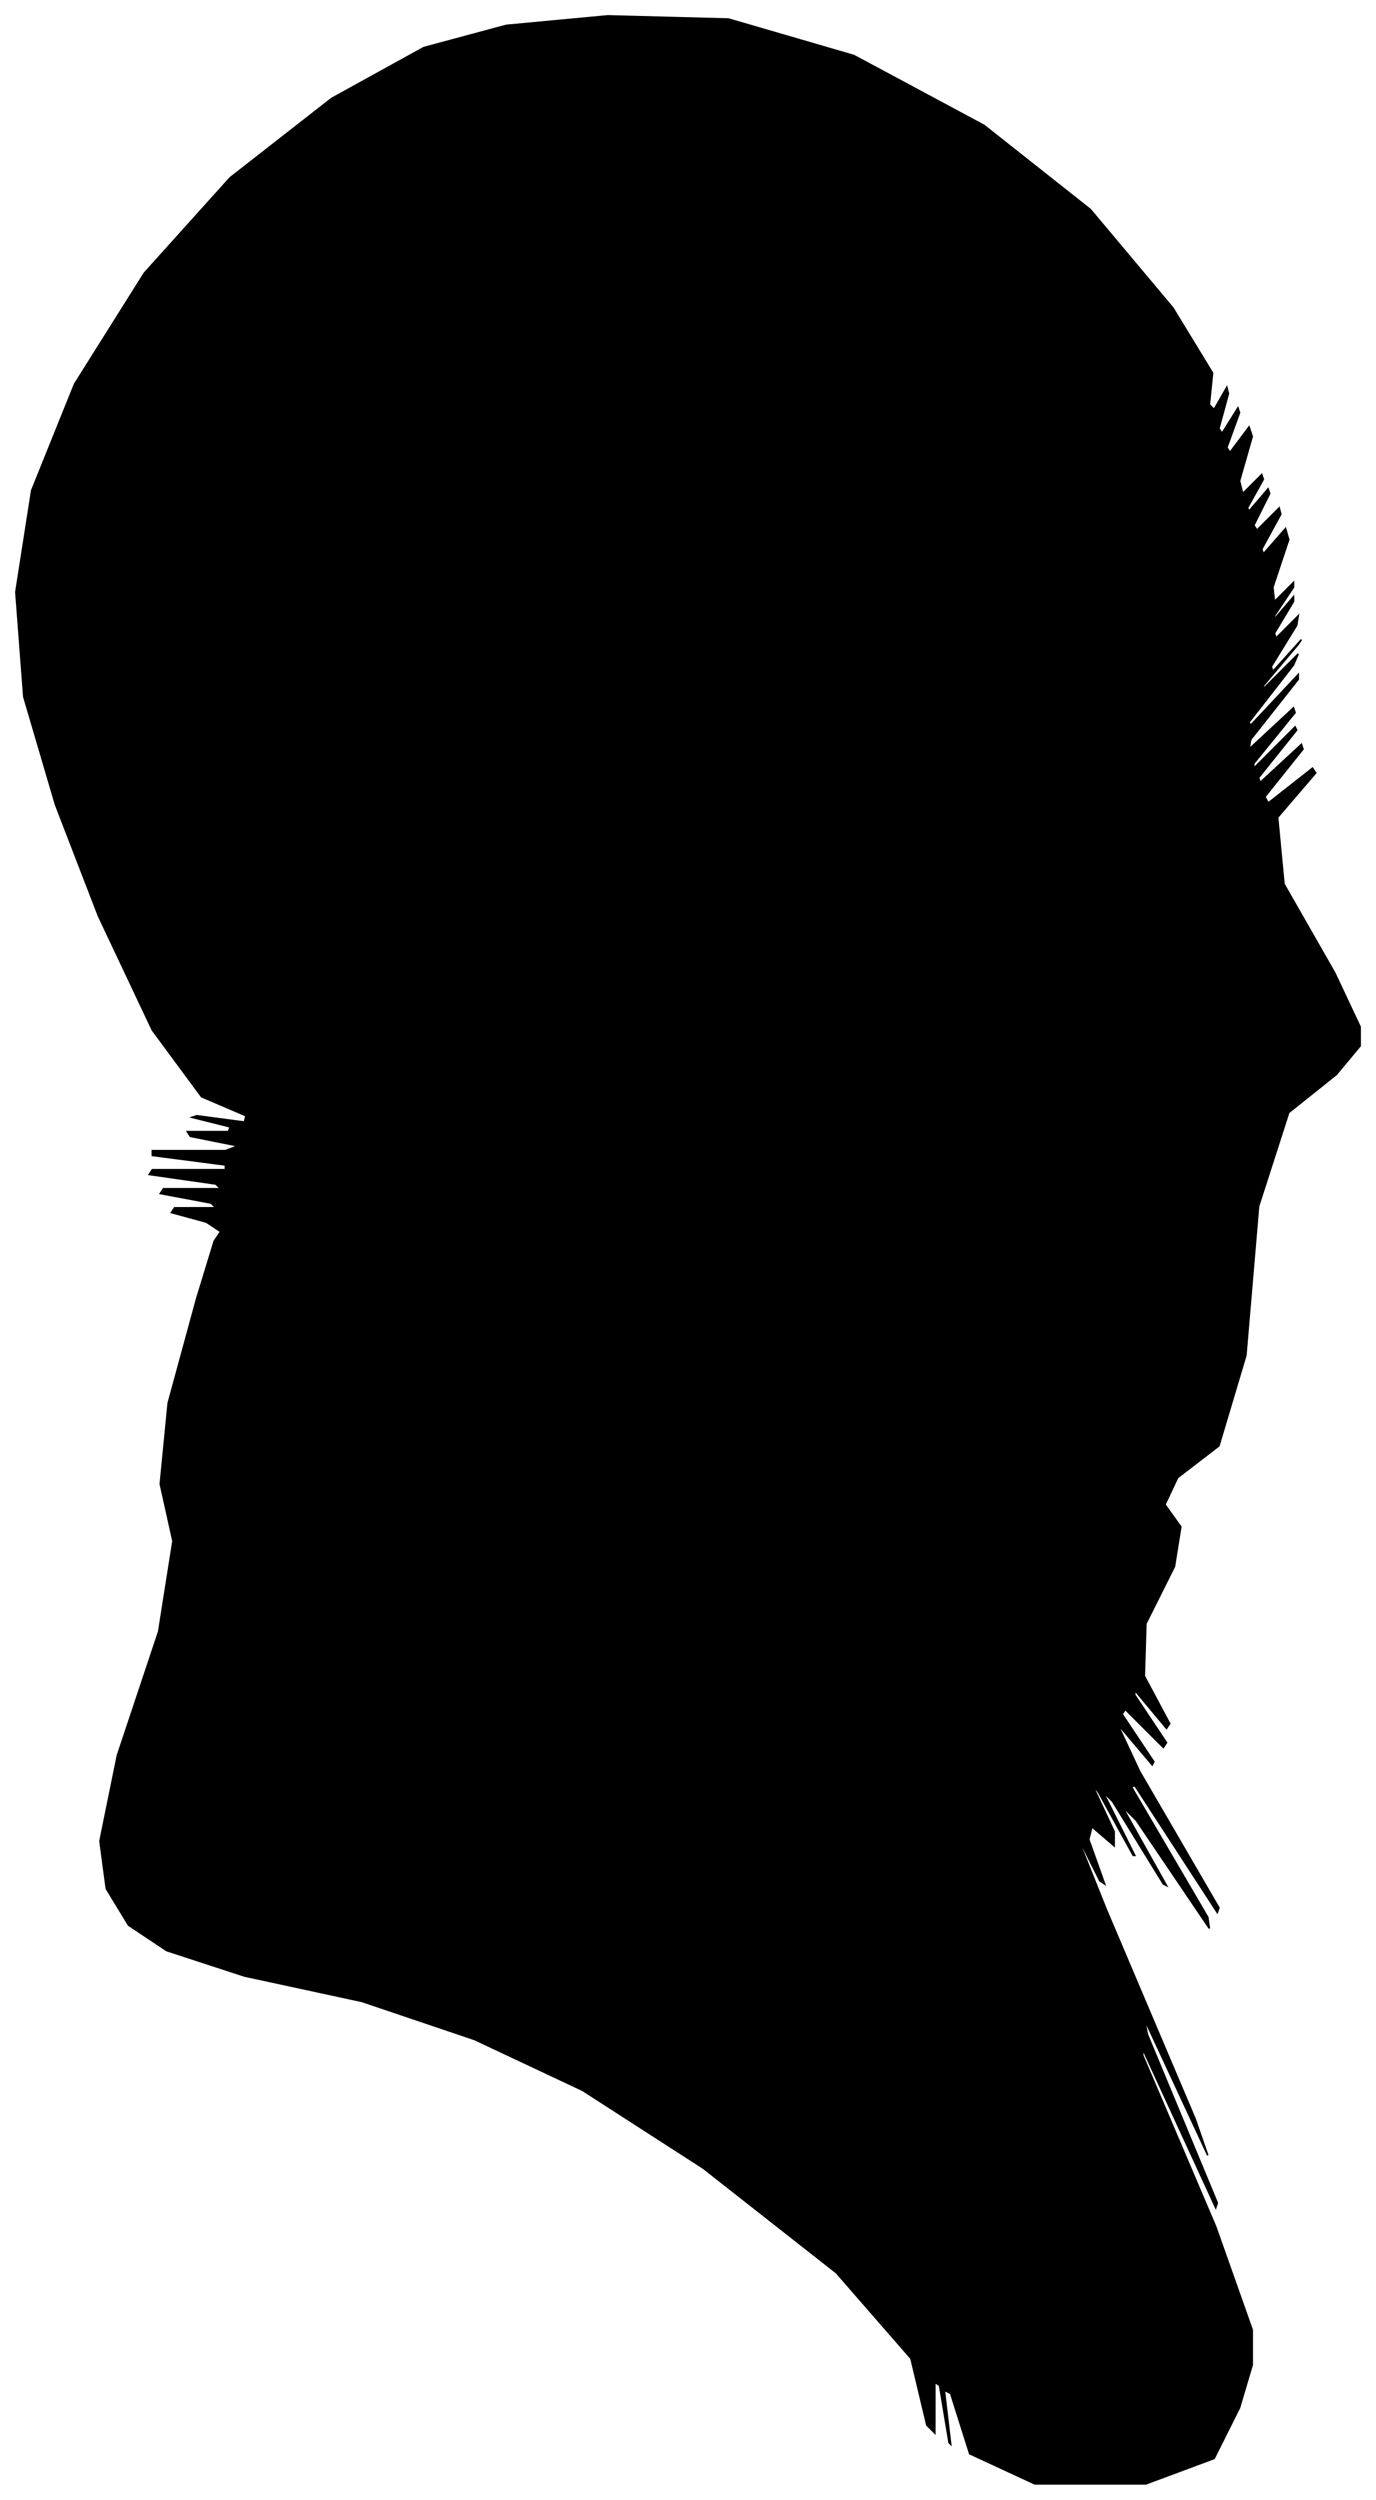 <?xml version="1.0" encoding="UTF-8"?>
<svg xmlns="http://www.w3.org/2000/svg" viewBox="365.00 209.00 867.00 1575.00">
  <path d="M 495.00 979.00 L 473.00 973.00 L 475.00 970.00 L 501.00 970.00 L 498.00 967.00 L 466.00 961.00 L 468.00 958.00 L 504.00 958.00 L 501.00 955.00 L 459.00 949.00 L 461.00 946.00 L 507.00 946.00 L 507.00 943.00 L 461.00 937.00 L 461.00 934.00 L 507.00 934.00 L 515.00 931.00 L 485.00 925.00 L 483.00 922.00 L 509.00 922.00 L 510.00 919.00 L 486.00 913.00 L 489.00 912.00 L 519.00 916.00 L 520.00 912.00 L 492.00 900.00 L 461.00 858.00 L 427.00 786.00 L 400.00 716.00 L 380.00 648.00 L 375.00 582.00 L 385.00 518.00 L 412.00 451.00 L 456.00 381.00 L 510.00 321.00 L 574.00 271.00 L 632.00 239.00 L 684.00 225.00 L 748.00 219.00 L 824.00 221.00 L 903.00 244.00 L 985.00 288.00 L 1052.00 341.00 L 1104.00 403.00 L 1129.00 444.00 L 1127.00 464.00 L 1130.00 467.00 L 1138.00 453.00 L 1139.00 457.00 L 1133.00 479.00 L 1135.00 482.00 L 1145.00 466.00 L 1146.00 469.00 L 1138.00 491.00 L 1140.00 494.00 L 1152.00 478.00 L 1154.00 484.00 L 1146.00 512.00 L 1148.00 520.00 L 1160.00 508.00 L 1161.00 511.00 L 1151.00 529.00 L 1152.00 531.00 L 1164.00 517.00 L 1165.00 520.00 L 1155.00 540.00 L 1157.00 543.00 L 1171.00 529.00 L 1172.00 533.00 L 1160.00 555.00 L 1161.00 558.00 L 1175.00 542.00 L 1177.00 549.00 L 1167.00 579.00 L 1168.00 588.00 L 1180.00 576.00 L 1180.00 579.00 L 1168.00 597.00 L 1168.00 599.00 L 1180.00 585.00 L 1180.00 588.00 L 1168.00 608.00 L 1169.00 611.00 L 1183.00 597.00 L 1182.00 603.00 L 1166.00 629.00 L 1167.00 632.00 L 1185.00 612.00 L 1183.00 615.00 L 1161.00 641.00 L 1161.00 643.00 L 1183.00 621.00 L 1180.00 628.00 L 1152.00 664.00 L 1153.00 666.00 L 1183.00 634.00 L 1183.00 637.00 L 1153.00 675.00 L 1152.00 681.00 L 1180.00 655.00 L 1181.00 658.00 L 1155.00 690.00 L 1155.00 693.00 L 1181.00 667.00 L 1182.00 669.00 L 1158.00 699.00 L 1159.00 702.00 L 1185.00 678.00 L 1186.00 681.00 L 1162.00 711.00 L 1164.00 715.00 L 1192.00 693.00 L 1194.00 696.00 L 1170.00 724.00 L 1174.00 766.00 L 1206.00 822.00 L 1222.00 856.00 L 1222.00 868.00 L 1207.00 886.00 L 1177.00 910.00 L 1158.00 969.00 L 1150.00 1063.00 L 1133.00 1120.00 L 1107.00 1140.00 L 1099.00 1157.00 L 1109.00 1171.00 L 1105.00 1196.00 L 1087.00 1232.00 L 1086.00 1265.00 L 1102.00 1295.00 L 1100.00 1298.00 L 1080.00 1274.00 L 1080.00 1277.00 L 1100.00 1307.00 L 1098.00 1310.00 L 1074.00 1286.00 L 1072.00 1289.00 L 1092.00 1319.00 L 1091.00 1321.00 L 1069.00 1295.00 L 1083.00 1325.00 L 1133.00 1411.00 L 1132.00 1414.00 L 1080.00 1334.00 L 1078.00 1335.00 L 1126.00 1417.00 L 1127.00 1424.00 L 1081.00 1356.00 L 1072.00 1347.00 L 1100.00 1397.00 L 1098.00 1396.00 L 1066.00 1344.00 L 1060.00 1338.00 L 1080.00 1378.00 L 1079.00 1378.00 L 1057.00 1338.00 L 1053.00 1333.00 L 1067.00 1363.00 L 1067.00 1372.00 L 1053.00 1360.00 L 1051.00 1368.00 L 1061.00 1396.00 L 1058.00 1394.00 L 1042.00 1362.00 L 1062.00 1412.00 L 1118.00 1544.00 L 1126.00 1567.00 L 1086.00 1481.00 L 1088.00 1491.00 L 1132.00 1597.00 L 1131.00 1600.00 L 1085.00 1500.00 L 1085.00 1504.00 L 1131.00 1612.00 L 1154.00 1677.00 L 1154.00 1699.00 L 1146.00 1726.00 L 1130.00 1758.00 L 1087.00 1774.00 L 1017.00 1774.00 L 976.00 1755.00 L 964.00 1717.00 L 960.00 1715.00 L 964.00 1749.00 L 963.00 1748.00 L 957.00 1712.00 L 954.00 1710.00 L 954.00 1742.00 L 949.00 1737.00 L 939.00 1695.00 L 892.00 1641.00 L 808.00 1575.00 L 732.00 1526.00 L 664.00 1494.00 L 593.00 1470.00 L 519.00 1454.00 L 470.00 1438.00 L 446.00 1422.00 L 432.00 1399.00 L 428.00 1369.00 L 439.00 1315.00 L 465.00 1237.00 L 474.00 1180.00 L 466.00 1144.00 L 471.00 1093.00 L 489.00 1027.00 L 500.00 991.00 L 504.00 985.00 L 495.00 979.00 Z" fill="black" stroke="black" stroke-width="1"/>
</svg>